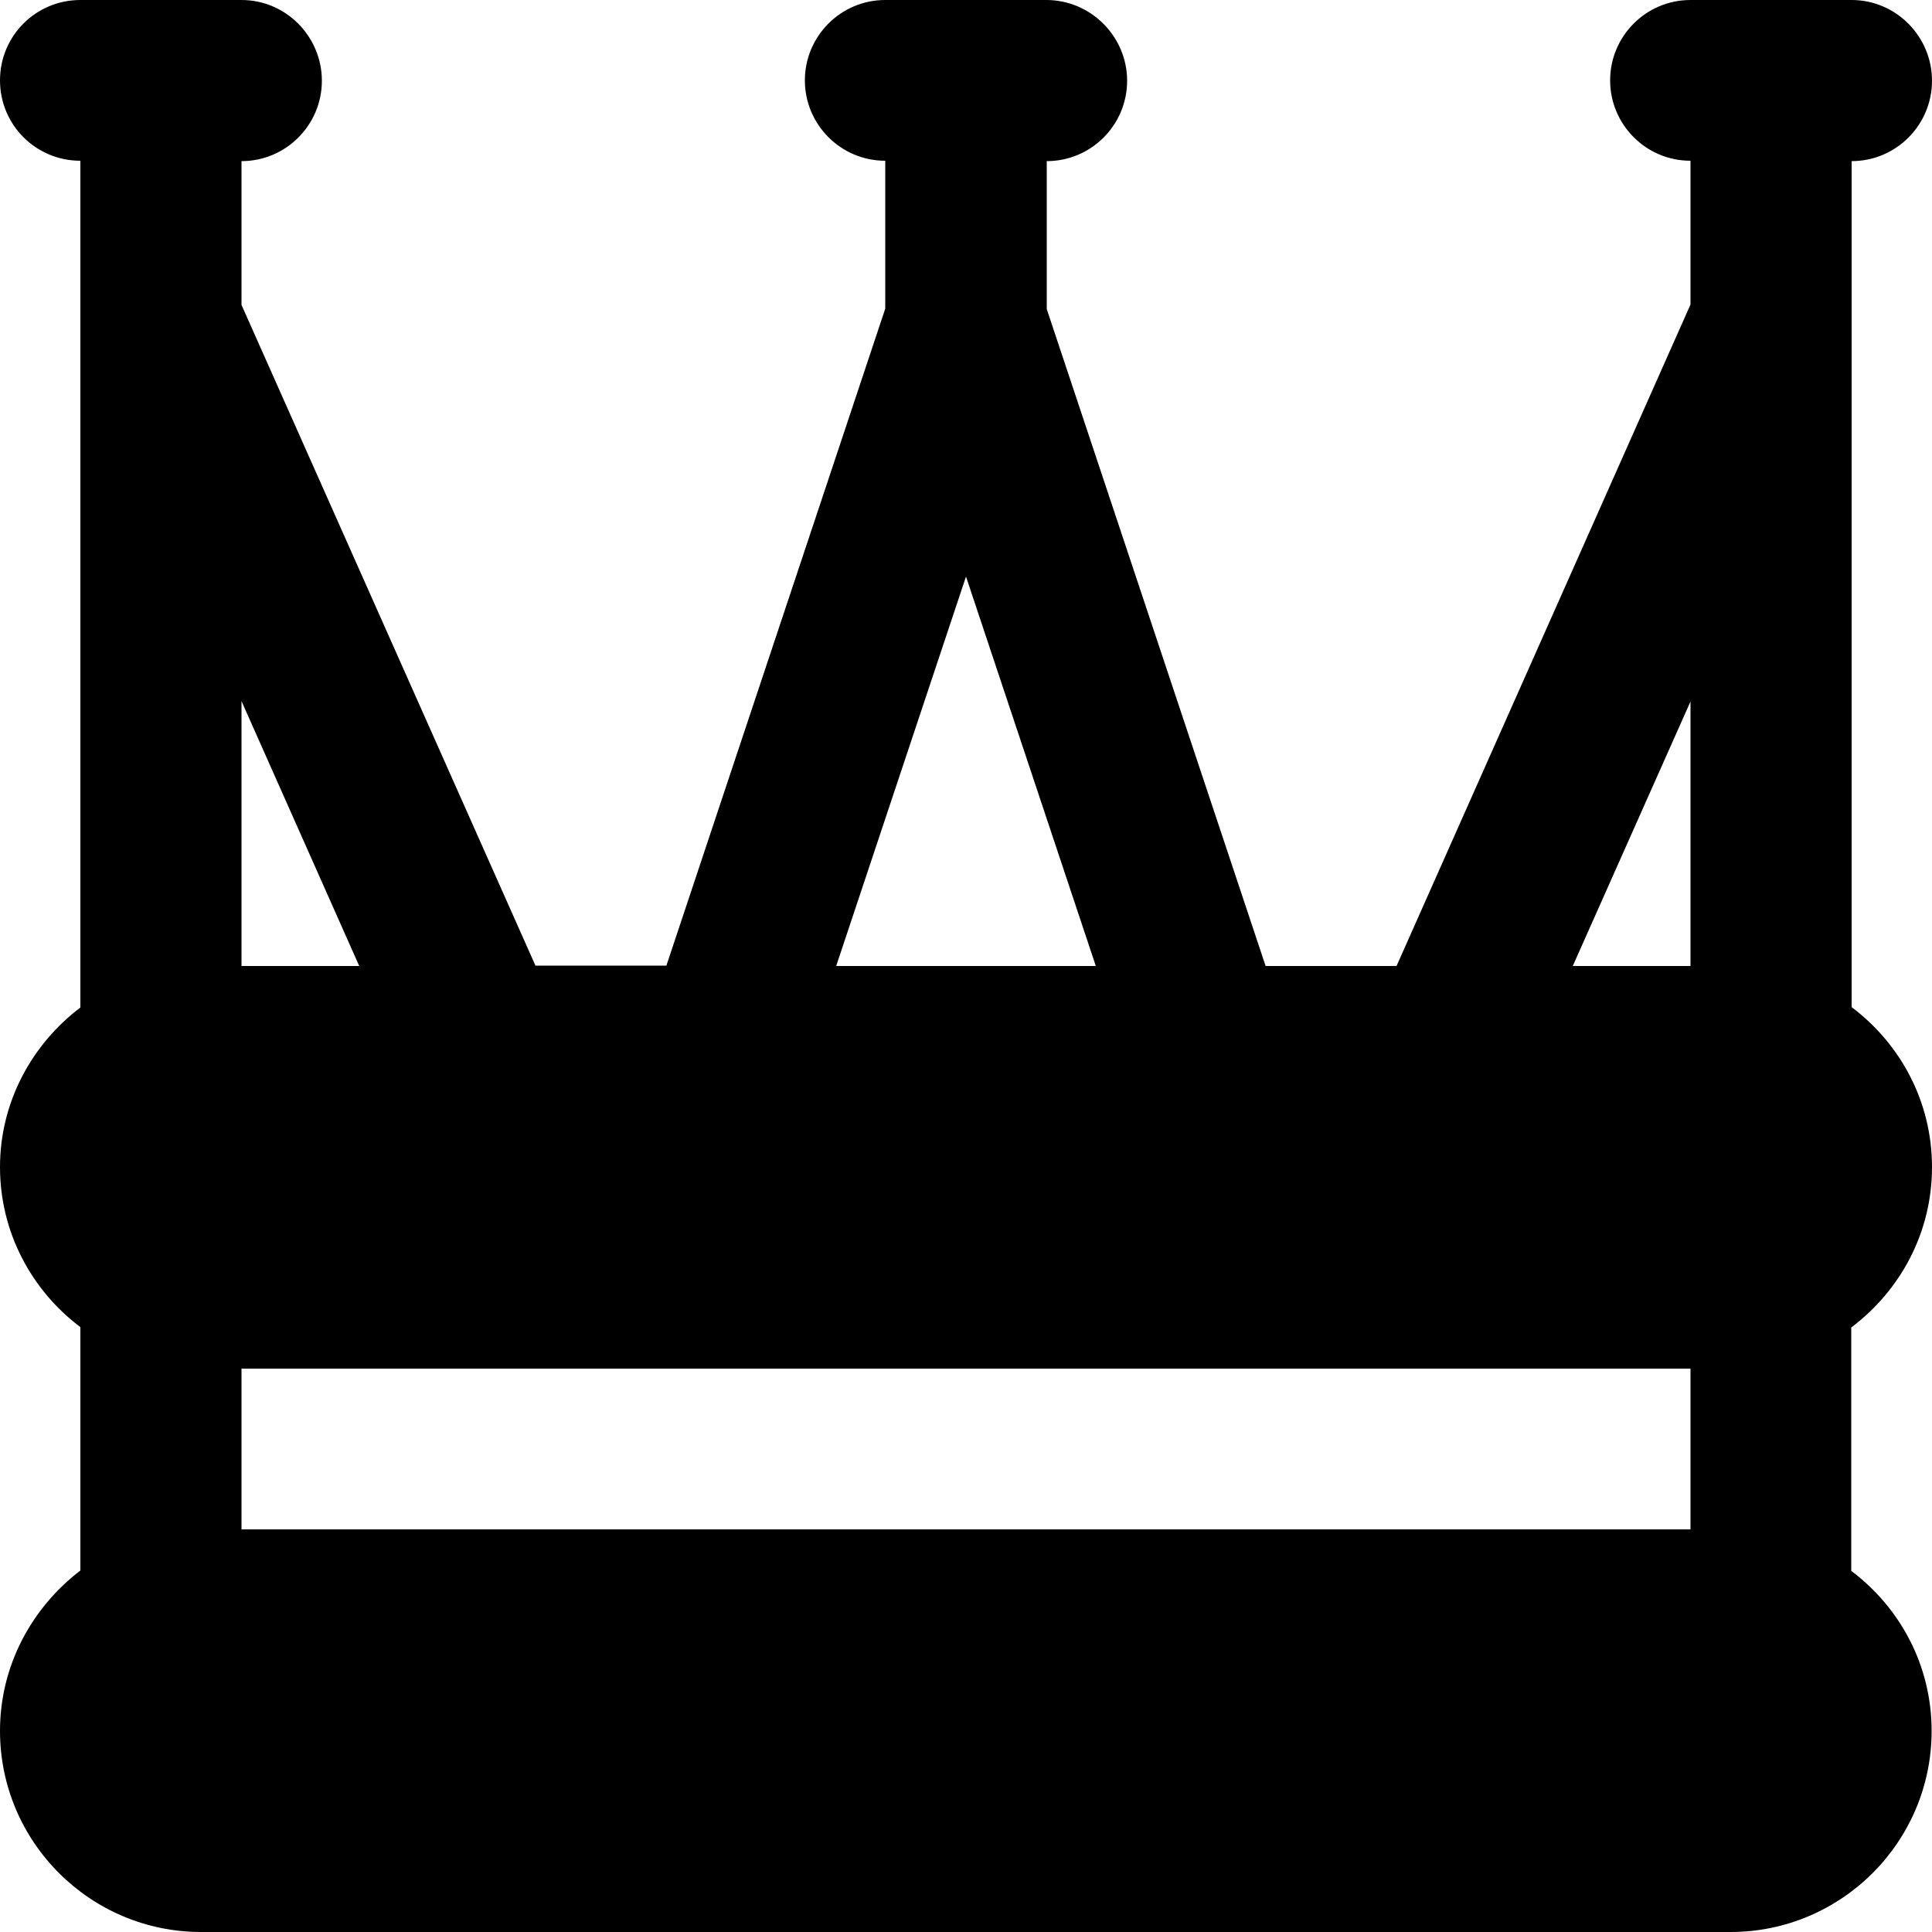 <?xml version="1.0" encoding="iso-8859-1"?>
<!-- Uploaded to: SVG Repo, www.svgrepo.com, Generator: SVG Repo Mixer Tools -->
<svg fill="#000000" height="800px" width="800px" version="1.1" id="Layer_1" xmlns="http://www.w3.org/2000/svg" xmlns:xlink="http://www.w3.org/1999/xlink" 
	 viewBox="0 0 512 512" xml:space="preserve">
<g>
	<g>
		<path d="M512,309.3c0-17.4-8.4-32.7-21.3-42.4V85.3V42.7c11.8,0,21.3-9.6,21.3-21.3C512,9.7,502.5,0,490.7,0H448
			c-11.8,0-21.3,9.6-21.3,21.3s9.5,21.3,21.3,21.3v38.1L370.1,256h-34.7l-58-174.1V42.7c11.8,0,21.3-9.6,21.3-21.3
			c0-11.7-9.6-21.4-21.4-21.4h-42.7c-11.8,0-21.3,9.6-21.3,21.3s9.5,21.3,21.3,21.3v39.2l-58,174.1h-34.7L64,80.8V42.7
			c11.8,0,21.3-9.6,21.3-21.3C85.3,9.7,75.8,0,64,0H21.3C9.5,0,0,9.5,0,21.3s9.5,21.3,21.3,21.3v42.7V267C8.5,276.7,0,292,0,309.3
			s8.4,32.7,21.3,42.4v64.5C8.5,426,0,441.3,0,458.7C0,488.1,23.9,512,53.3,512h405.3c29.4,0,53.3-23.9,53.3-53.3
			c0-17.4-8.4-32.7-21.3-42.4v-64.5C503.6,342,512,326.7,512,309.3z M256,152.8L290.4,256h-68.8L256,152.8z M64,185.8L95.2,256H64
			V185.8z M448,405.3H64v-42.6h384V405.3z M448,256h-31.2l31.2-70.1V256z"/>
	</g>
</g>
</svg>